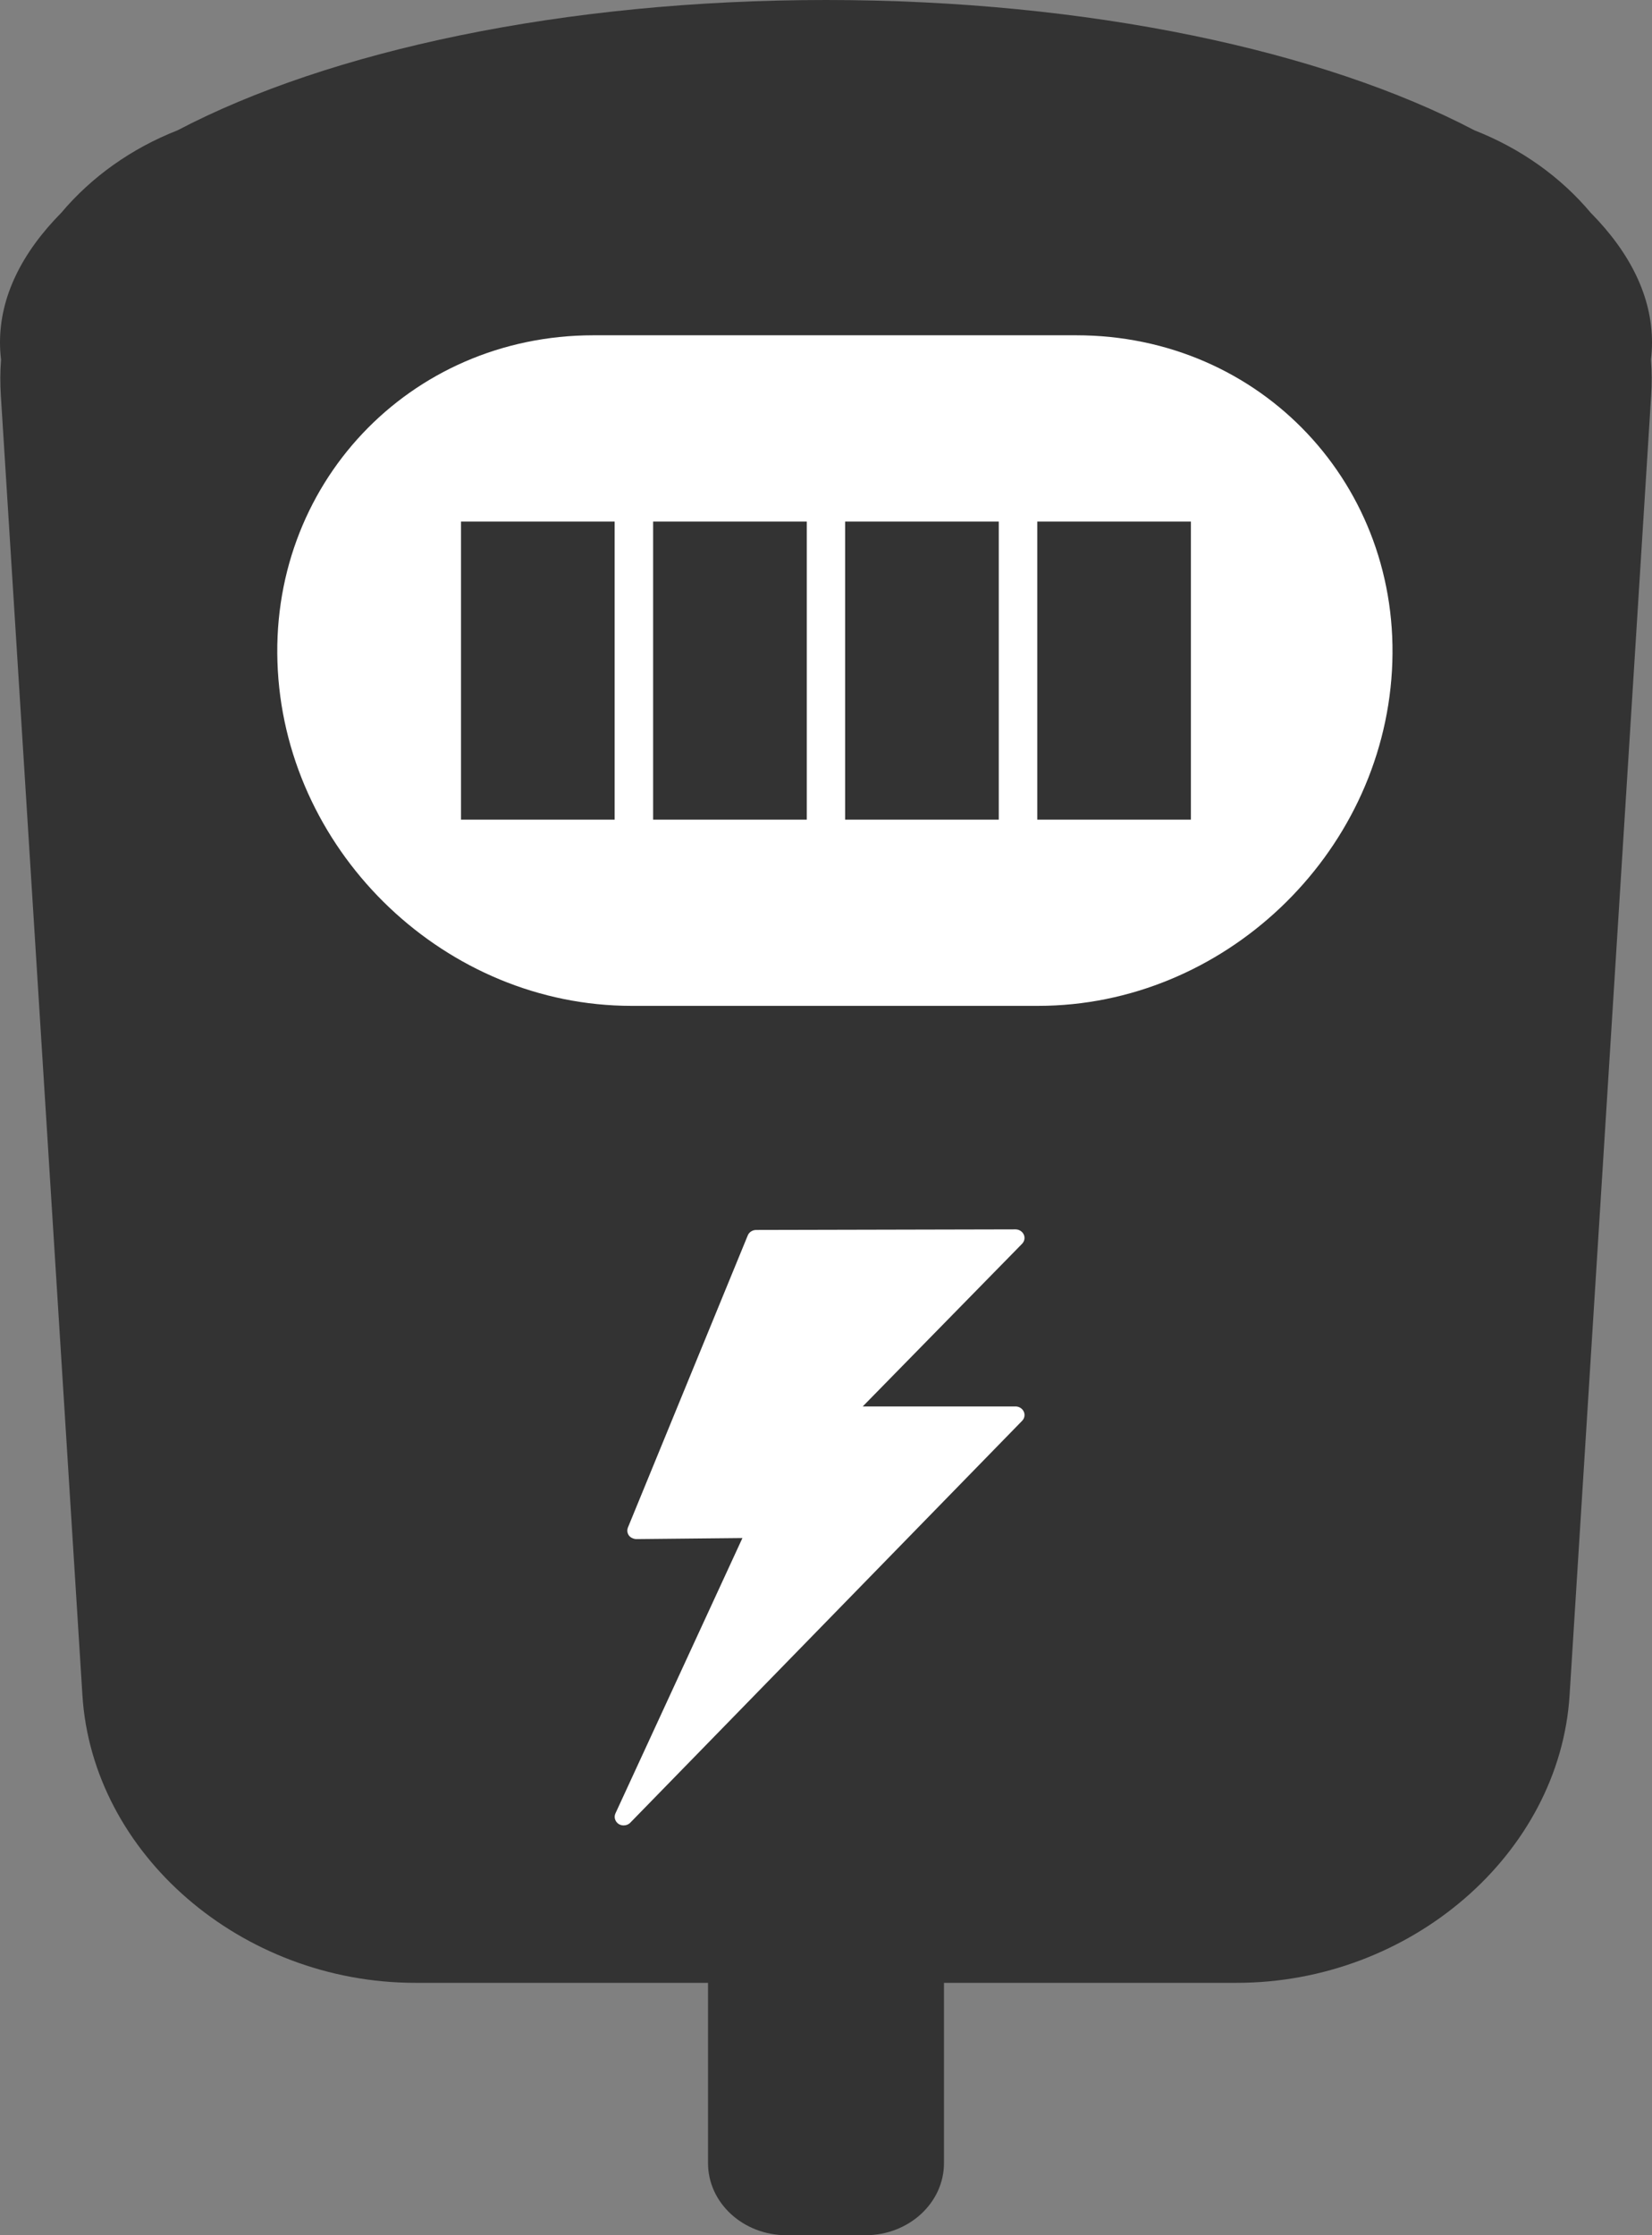 <?xml version="1.0" encoding="UTF-8"?>
<svg width="17px" height="23px" viewBox="0 0 17 23" version="1.1" xmlns="http://www.w3.org/2000/svg" xmlns:xlink="http://www.w3.org/1999/xlink">
    <rect x="0" y="0" width="17" height="23" fill="#808080" stroke="none"/>
    <!-- Generator: Sketch 47.1 (45422) - http://www.bohemiancoding.com/sketch -->
    <title>elec meter copy 4</title>
    <desc>Created with Sketch.</desc>
    <defs></defs>
    <g id="Monthly-Billing---Desktop" stroke="none" stroke-width="1" fill="none" fill-rule="evenodd">
        <g id="monBill-|-setup-|-success-|-duel-fuel" transform="translate(-431, -892)">
            <g id="light-blue-elec-meter" transform="translate(431, 892)">
                <path d="M4.274,20.403 C2.484,20.403 0.95,19.077 0.848,17.442 L0.009,4.074 C0.001,3.948 0.001,3.824 0.011,3.701 C0.004,3.643 0,3.584 0,3.524 C0,3.052 0.224,2.601 0.63,2.19 C0.94,1.822 1.35,1.528 1.827,1.341 C3.384,0.524 5.794,0 8.5,0 C11.206,0 13.617,0.524 15.173,1.341 C15.65,1.528 16.06,1.821 16.369,2.189 C16.776,2.601 17,3.052 17,3.524 C17,3.584 16.996,3.643 16.989,3.701 C16.999,3.824 16.999,3.948 16.991,4.074 L16.152,17.442 C16.05,19.077 14.514,20.403 12.726,20.403 L9.714,20.403 L9.714,22.258 C9.714,22.668 9.351,23 8.906,23 L8.094,23 C7.648,23 7.286,22.668 7.286,22.258 L7.286,20.403 L4.274,20.403 Z" id="Combined-Shape" fill="#333333"></path>
                <path d="M2.859,6.9 C2.749,4.995 4.211,3.45 6.107,3.45 L11.075,3.45 C12.978,3.45 14.433,4.998 14.324,6.9 L14.324,6.9 C14.215,8.805 12.587,10.35 10.684,10.35 L6.498,10.35 C4.597,10.35 2.968,8.802 2.859,6.9 L2.859,6.9 Z" id="Rectangle-3" fill="#FFFFFF"></path>
                <g id="Group-2" stroke-width="1" transform="translate(4.744, 5.367)" fill="#333333">
                    <rect id="Rectangle-17" x="0" y="0" width="1.581" height="3.067"></rect>
                    <rect id="Rectangle-17-Copy" x="1.977" y="0" width="1.581" height="3.067"></rect>
                    <rect id="Rectangle-17-Copy-2" x="3.953" y="0" width="1.581" height="3.067"></rect>
                    <rect id="Rectangle-17-Copy-3" x="5.93" y="0" width="1.581" height="3.067"></rect>
                </g>
                <path d="M8.878,14.472 L10.518,12.798 C10.543,12.772 10.55,12.735 10.535,12.703 C10.52,12.671 10.487,12.65 10.45,12.65 L7.782,12.656 C7.743,12.656 7.709,12.678 7.695,12.712 L6.462,15.717 C6.451,15.745 6.454,15.775 6.472,15.8 C6.489,15.824 6.525,15.837 6.549,15.837 L7.64,15.826 L6.333,18.66 C6.315,18.699 6.33,18.745 6.367,18.769 C6.383,18.779 6.401,18.783 6.418,18.783 C6.443,18.783 6.468,18.774 6.486,18.755 L10.518,14.62 C10.543,14.595 10.55,14.557 10.535,14.525 C10.52,14.493 10.487,14.472 10.45,14.472 L8.878,14.472 Z" id="Fill-3" fill="#FFFFFF"></path>
            </g>
        </g>
    </g>
</svg>